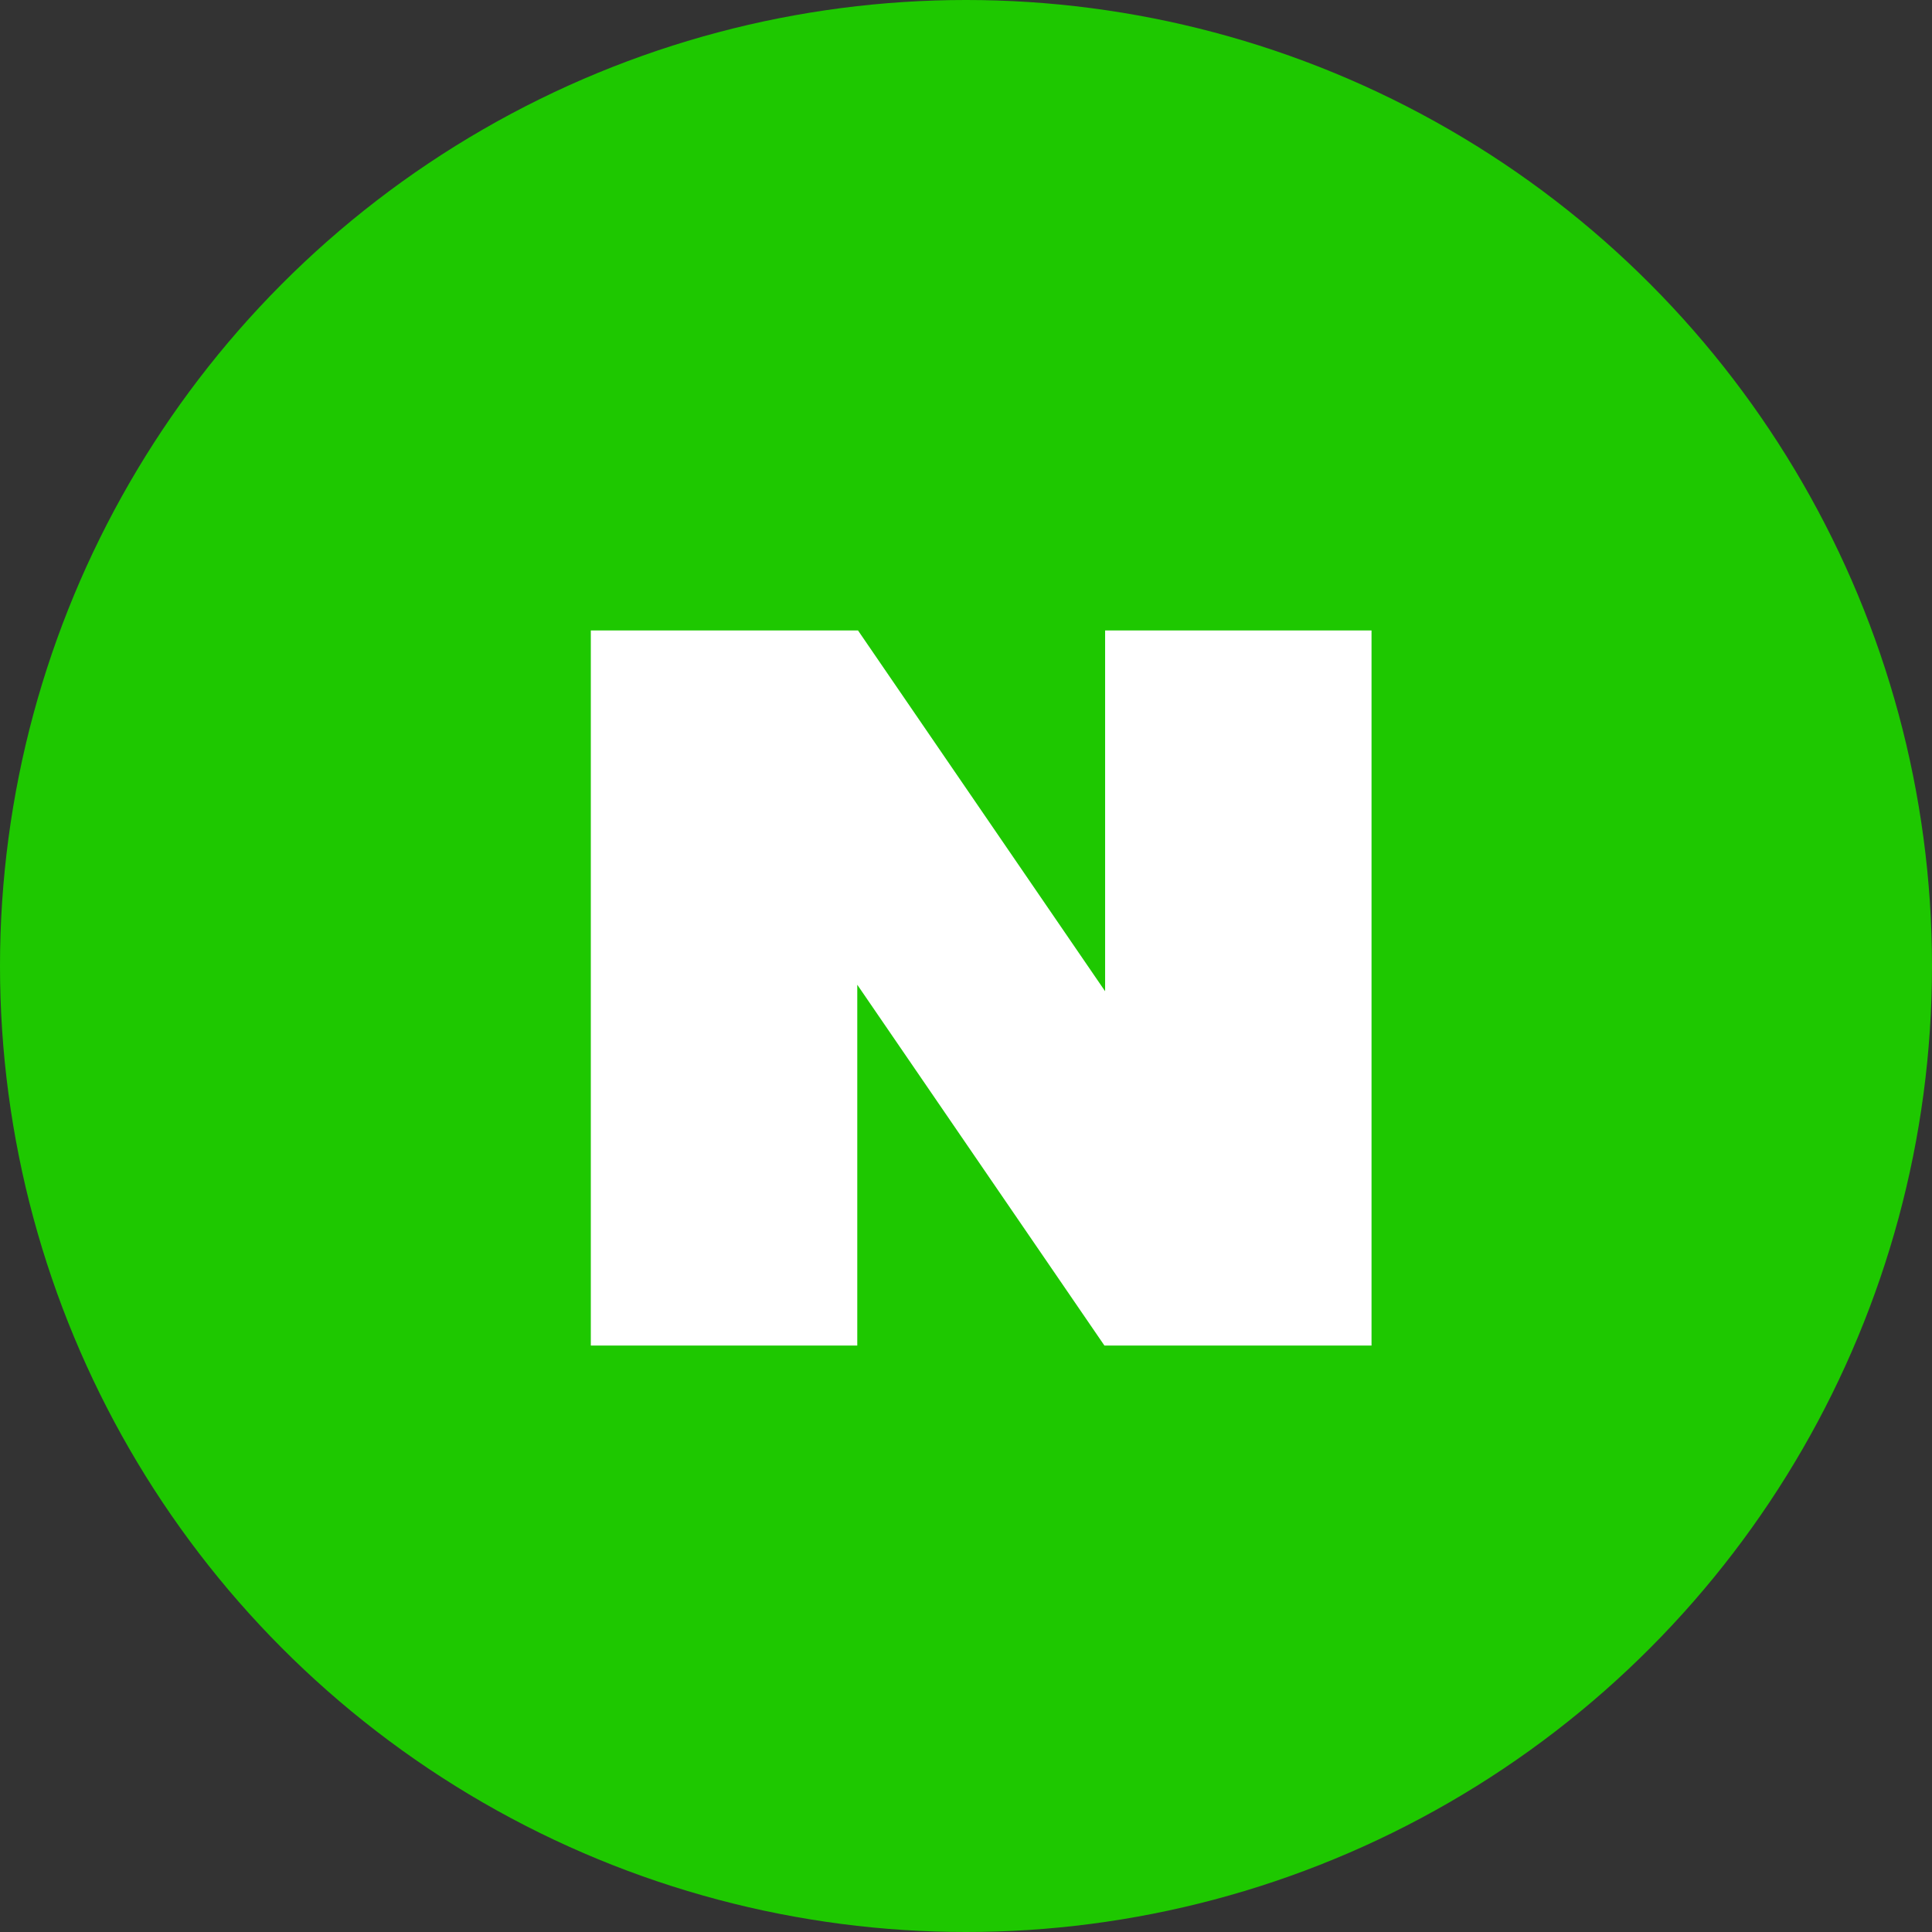 <svg id="구성_요소_98_1" data-name="구성 요소 98 – 1" xmlns="http://www.w3.org/2000/svg" width="48.58" height="48.58" viewBox="0 0 48.58 48.58">
  <rect x="0" y="0" width="48.58" height="48.58" fill="#333333" stroke="none"/>
  <ellipse id="타원_28" data-name="타원 28" cx="24.29" cy="24.29" rx="24.29" ry="24.29" fill="#1ec800"/>
  <g id="그룹_59" data-name="그룹 59" transform="translate(14.855 15.852)">
    <path id="패스_671" data-name="패스 671" d="M313.686,690.351v9.073l-6.214-9.073h-6.718v17.982h6.7v-9.073l6.215,9.073h6.716V690.351Z" transform="translate(-300.753 -690.351)" fill="#fff"/>
  </g>
</svg>
